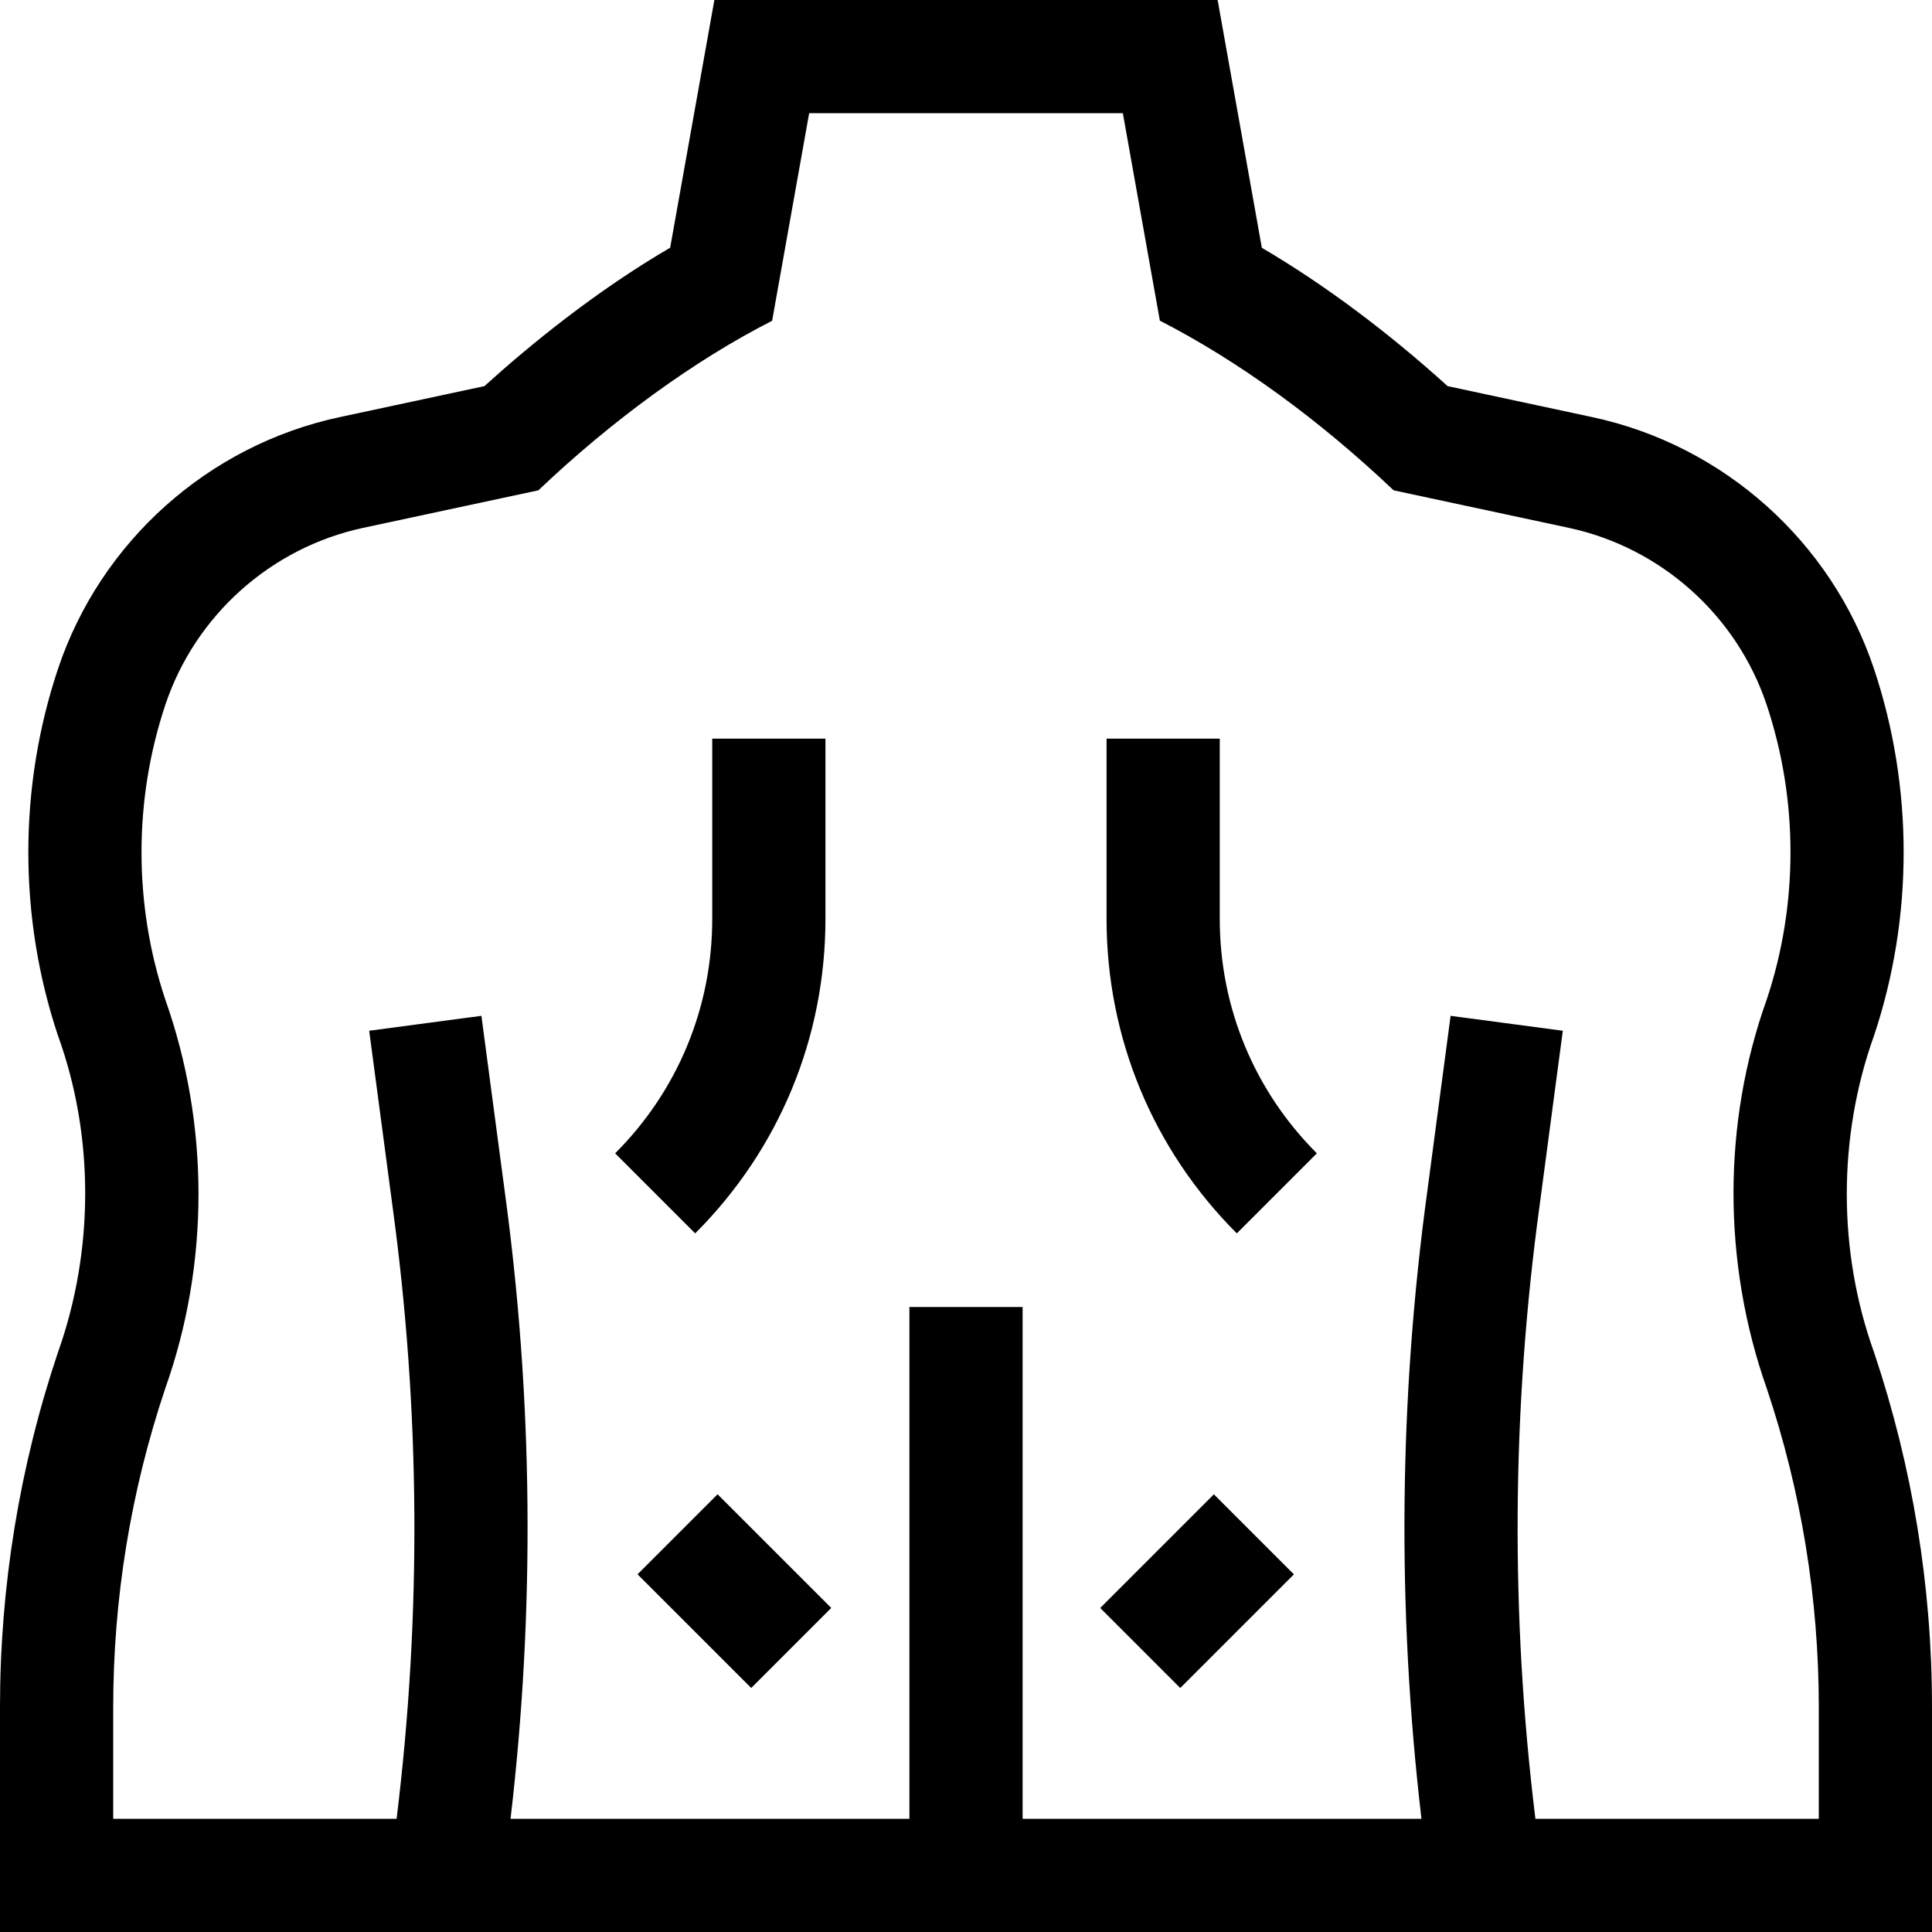 <svg id="Capa_1" enable-background="new 0 0 512 512" height="512" viewBox="0 0 512 512" width="512" xmlns="http://www.w3.org/2000/svg"><g><path d="m218.75 243.522v-47.772h-30v47.772c0 23.467-9.139 45.528-25.731 62.121l21.213 21.214c22.259-22.259 34.518-51.855 34.518-83.335z"/><path d="m323.25 195.75h-30v47.772c0 31.48 12.259 61.076 34.519 83.335l21.213-21.214c-16.593-16.593-25.731-38.654-25.731-62.121v-47.772z"/><path d="m179.688 400.386h30v42.603h-30z" transform="matrix(.707 -.707 .707 .707 -241.155 261.174)"/><path d="m296.011 406.688h42.603v30h-42.603z" transform="matrix(.707 -.707 .707 .707 -205.239 347.883)"/><path d="m496.654 358.419c-9.635-26.752-9.661-57.135 0-84.021 10.455-31.331 10.443-65.835-.031-97.158-11.266-33.691-39.843-59.243-74.579-66.683l-38.414-8.23c-16.037-14.529-32.875-27.064-49.228-36.658l-11.716-65.669h-133.372l-11.712 65.645c-19.719 11.516-37.036 25.647-49.228 36.681l-38.419 8.231c-34.736 7.44-63.313 32.992-74.579 66.683-10.475 31.323-10.486 65.828-.031 97.158 9.605 26.427 9.685 56.883.001 84.021-10.183 30.364-15.346 61.999-15.346 94.025v59.556h512v-59.562c0-32.024-5.163-63.657-15.346-94.019zm-14.654 123.581h-75.101c-6.636-53.98-6.271-108.592 1.115-162.563l6.148-46.278-29.738-3.951-6.141 46.219c-7.564 55.265-8.075 111.222-1.583 166.573h-105.7v-135.625h-30v135.625h-105.7c6.492-55.354 5.982-111.305-1.575-166.515l-6.148-46.278-29.738 3.951 6.156 46.336c7.379 53.915 7.743 108.521 1.107 162.505h-75.102v-29.556c0-28.777 4.639-57.203 13.79-84.487 11.752-33.061 11.748-69.933.013-103.056-8.409-25.2-8.4-52.954.025-78.148 7.917-23.677 28-41.633 52.412-46.863l46.433-9.947c19.333-18.387 41.272-34.422 61.947-44.928l9.816-55.014h83.129l9.81 54.983c20.842 10.682 42.201 26.224 61.948 44.959l46.438 9.949c24.411 5.229 44.494 23.186 52.412 46.863 8.425 25.194 8.434 52.947.026 78.146-11.719 32.74-11.755 69.68.013 103.059 9.15 27.281 13.789 55.705 13.789 84.48v29.561z"/></g></svg>